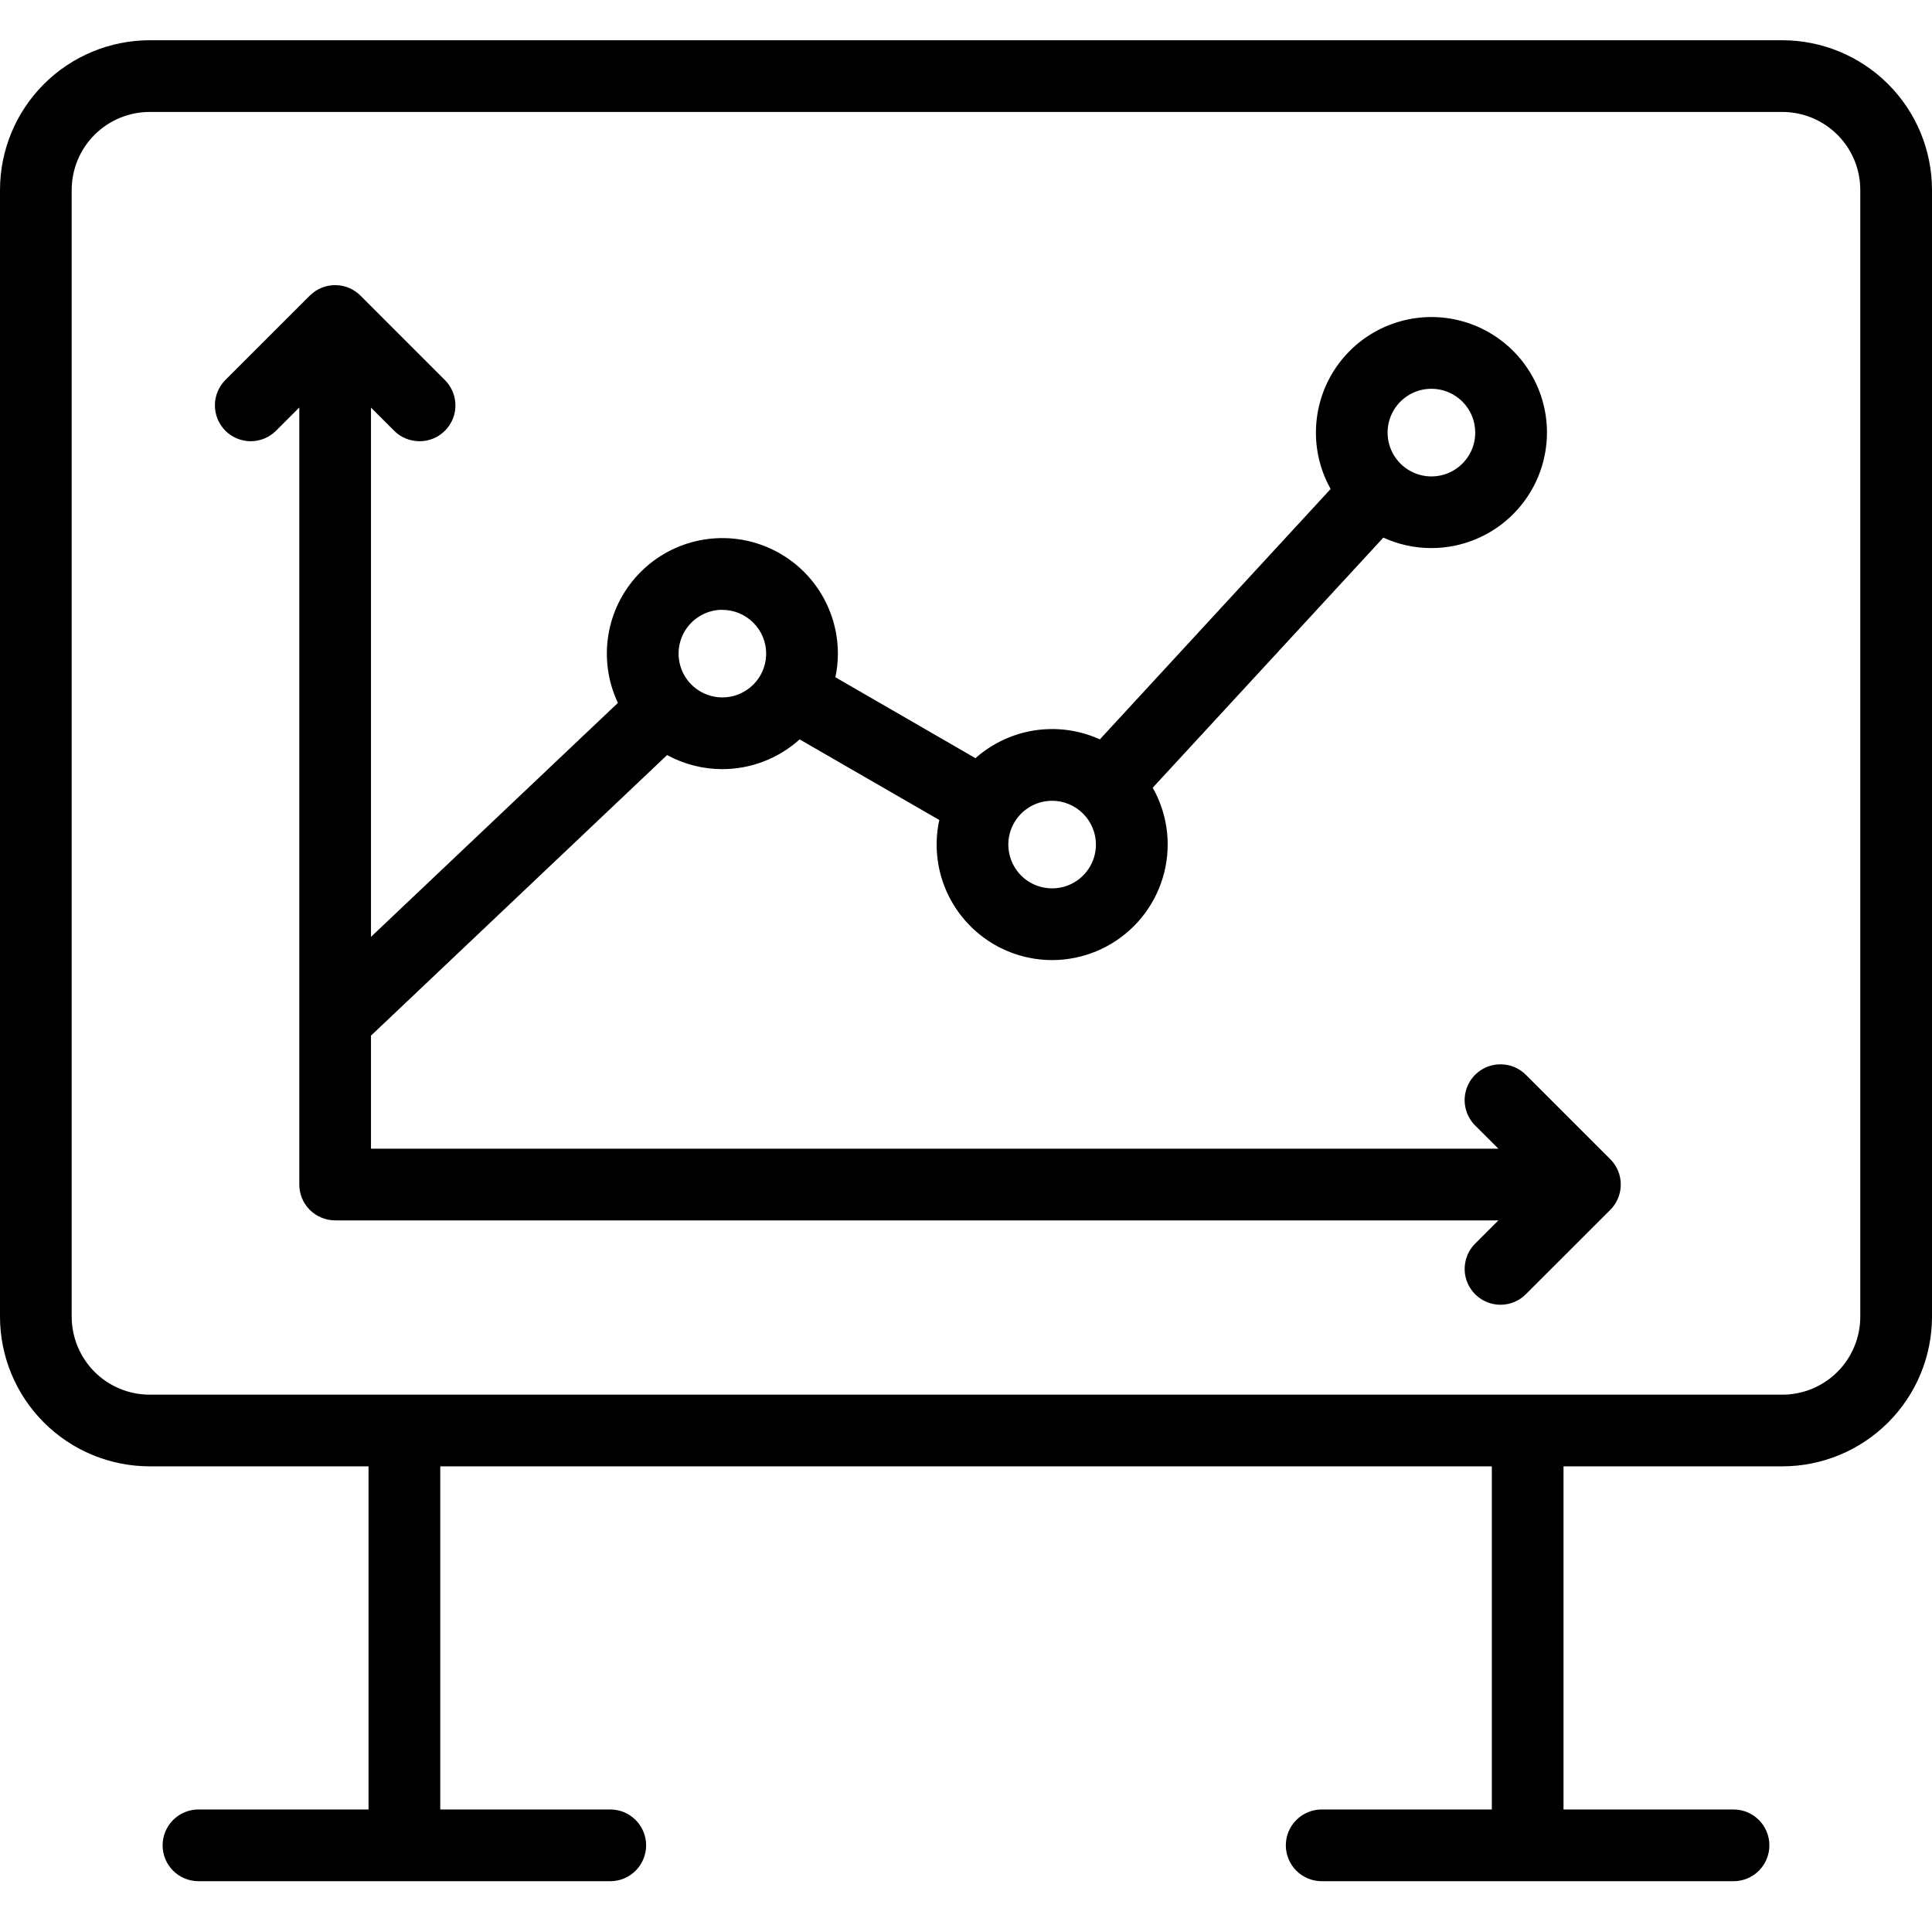 <svg width="48" height="48" viewBox="0 0 48 48" fill="none" xmlns="http://www.w3.org/2000/svg">
<path fill-rule="evenodd" clip-rule="evenodd" d="M24.235 18.837L20.755 16.826C20.796 16.635 20.817 16.438 20.817 16.239C20.817 15.671 20.648 15.116 20.333 14.644C20.018 14.172 19.57 13.805 19.045 13.587C18.521 13.37 17.944 13.313 17.387 13.424C16.83 13.535 16.319 13.808 15.918 14.21C15.516 14.611 15.243 15.122 15.132 15.679C15.022 16.236 15.078 16.813 15.296 17.337C15.313 17.38 15.332 17.422 15.352 17.463L9.217 23.276V10.127L9.791 10.7C9.873 10.784 9.971 10.85 10.08 10.894C10.188 10.939 10.304 10.962 10.421 10.962H10.422C10.598 10.963 10.771 10.911 10.918 10.813C11.065 10.715 11.179 10.576 11.247 10.413C11.315 10.25 11.332 10.07 11.297 9.897C11.262 9.724 11.177 9.565 11.052 9.441L8.98 7.369C8.972 7.361 8.964 7.353 8.956 7.345C8.789 7.178 8.563 7.084 8.326 7.084C8.095 7.084 7.874 7.174 7.708 7.334C7.704 7.338 7.7 7.341 7.696 7.345L5.599 9.441C5.433 9.608 5.339 9.835 5.339 10.071C5.339 10.307 5.433 10.533 5.599 10.701C5.682 10.783 5.78 10.849 5.888 10.894C5.996 10.939 6.112 10.962 6.229 10.962C6.346 10.962 6.462 10.939 6.57 10.894C6.678 10.849 6.776 10.783 6.859 10.701L7.436 10.124V29.43C7.436 29.666 7.53 29.892 7.697 30.059C7.864 30.226 8.09 30.319 8.325 30.32H37.227L36.652 30.895C36.527 31.019 36.441 31.178 36.407 31.351C36.372 31.524 36.389 31.703 36.457 31.866C36.524 32.029 36.639 32.168 36.785 32.266C36.932 32.364 37.105 32.416 37.281 32.416C37.398 32.416 37.514 32.393 37.622 32.348C37.73 32.303 37.828 32.237 37.91 32.154L40.006 30.06C40.026 30.04 40.045 30.019 40.063 29.997C40.195 29.838 40.267 29.637 40.268 29.429C40.268 29.312 40.245 29.196 40.2 29.088C40.166 29.006 40.12 28.93 40.063 28.862C40.045 28.84 40.027 28.819 40.007 28.799C40.001 28.793 39.994 28.787 39.988 28.781L37.911 26.704C37.828 26.621 37.73 26.555 37.622 26.51C37.514 26.465 37.398 26.443 37.281 26.443C37.105 26.442 36.932 26.494 36.785 26.592C36.638 26.69 36.524 26.829 36.456 26.992C36.389 27.155 36.371 27.334 36.406 27.507C36.441 27.68 36.526 27.839 36.651 27.964L37.227 28.539H9.217V25.729C9.229 25.719 9.24 25.709 9.251 25.698L16.574 18.759C16.994 18.988 17.466 19.109 17.947 19.109C18.658 19.108 19.341 18.844 19.867 18.37L23.337 20.373L23.332 20.396L23.329 20.409L23.326 20.423C23.215 20.98 23.272 21.557 23.489 22.081C23.707 22.606 24.075 23.054 24.546 23.369C25.018 23.684 25.573 23.853 26.141 23.853C26.902 23.852 27.631 23.549 28.169 23.011C28.707 22.473 29.01 21.744 29.011 20.983C29.011 20.487 28.882 20.001 28.639 19.571L34.369 13.357C34.742 13.528 35.15 13.617 35.564 13.617C36.325 13.616 37.055 13.314 37.593 12.775C38.131 12.237 38.433 11.508 38.434 10.747C38.434 10.179 38.266 9.624 37.95 9.152C37.635 8.68 37.186 8.313 36.662 8.095C36.137 7.878 35.56 7.821 35.004 7.932C34.447 8.043 33.935 8.316 33.534 8.718C33.133 9.119 32.859 9.631 32.749 10.188C32.638 10.744 32.695 11.322 32.912 11.846C32.955 11.95 33.005 12.051 33.059 12.149L27.326 18.369C27.297 18.356 27.268 18.344 27.239 18.332C26.715 18.114 26.138 18.058 25.581 18.168C25.08 18.268 24.616 18.499 24.235 18.837ZM17.342 15.334C17.521 15.214 17.732 15.15 17.947 15.15V15.152C18.235 15.152 18.512 15.267 18.716 15.471C18.92 15.674 19.035 15.95 19.035 16.239C19.035 16.454 18.971 16.664 18.852 16.843C18.732 17.022 18.562 17.162 18.363 17.244C18.165 17.327 17.946 17.348 17.735 17.306C17.524 17.264 17.33 17.16 17.177 17.008C17.025 16.856 16.922 16.662 16.88 16.451C16.838 16.24 16.859 16.021 16.942 15.822C17.024 15.623 17.163 15.454 17.342 15.334ZM25.536 20.078C25.715 19.958 25.926 19.895 26.141 19.895V19.895C26.429 19.896 26.706 20.011 26.909 20.215C27.113 20.419 27.228 20.696 27.228 20.984C27.228 21.199 27.164 21.41 27.044 21.588C26.924 21.767 26.754 21.907 26.555 21.989C26.356 22.071 26.137 22.092 25.926 22.05C25.715 22.008 25.521 21.904 25.369 21.752C25.217 21.599 25.114 21.405 25.072 21.194C25.03 20.983 25.052 20.764 25.135 20.566C25.217 20.367 25.357 20.197 25.536 20.078ZM34.959 9.842C35.138 9.722 35.349 9.658 35.564 9.659C35.853 9.659 36.129 9.774 36.333 9.978C36.537 10.182 36.652 10.458 36.652 10.747C36.653 10.962 36.589 11.173 36.469 11.352C36.35 11.531 36.179 11.671 35.98 11.754C35.782 11.836 35.562 11.858 35.351 11.816C35.14 11.774 34.946 11.67 34.793 11.518C34.641 11.365 34.537 11.171 34.495 10.96C34.453 10.748 34.475 10.53 34.557 10.331C34.64 10.132 34.78 9.961 34.959 9.842Z" fill="currentColor"/>
<path fill-rule="evenodd" clip-rule="evenodd" d="M38.845 36.431H44.282C45.268 36.43 46.213 36.038 46.91 35.341C47.607 34.645 47.999 33.7 48 32.714V4.718C47.999 3.732 47.607 2.787 46.91 2.09C46.213 1.393 45.268 1.001 44.282 1H3.718C2.732 1.001 1.787 1.393 1.09 2.09C0.393 2.787 0.001 3.732 0 4.718V32.714C0.001 33.7 0.393 34.644 1.09 35.341C1.787 36.038 2.732 36.43 3.718 36.431H9.156V44.956H4.93C4.694 44.956 4.468 45.05 4.301 45.217C4.134 45.384 4.04 45.611 4.04 45.847C4.04 46.083 4.134 46.31 4.301 46.477C4.468 46.644 4.694 46.738 4.93 46.738H15.163C15.399 46.738 15.625 46.644 15.792 46.477C15.959 46.31 16.053 46.083 16.053 45.847C16.053 45.611 15.959 45.384 15.792 45.217C15.625 45.05 15.399 44.956 15.163 44.956H10.938V36.431H37.064V44.956H32.837C32.601 44.956 32.374 45.05 32.207 45.217C32.04 45.384 31.946 45.611 31.946 45.847C31.946 46.083 32.04 46.31 32.207 46.477C32.374 46.644 32.601 46.738 32.837 46.738H43.07C43.306 46.738 43.532 46.644 43.699 46.477C43.866 46.31 43.96 46.083 43.96 45.847C43.96 45.611 43.866 45.384 43.699 45.217C43.532 45.05 43.306 44.956 43.07 44.956H38.845V36.431ZM37.985 34.65H44.282C44.795 34.65 45.288 34.446 45.651 34.083C46.014 33.719 46.218 33.227 46.218 32.714V4.718C46.218 4.204 46.014 3.712 45.651 3.349C45.288 2.986 44.795 2.782 44.282 2.781H3.718C3.204 2.782 2.712 2.986 2.349 3.349C1.986 3.712 1.782 4.204 1.781 4.718V32.714C1.782 33.227 1.986 33.719 2.349 34.083C2.712 34.446 3.204 34.65 3.718 34.65H10.016C10.026 34.65 10.037 34.65 10.047 34.65C10.057 34.65 10.068 34.65 10.078 34.65H37.923C37.929 34.65 37.934 34.65 37.939 34.65L37.946 34.65L37.954 34.65C37.965 34.65 37.975 34.65 37.985 34.65Z" fill="currentColor"/>
</svg>
